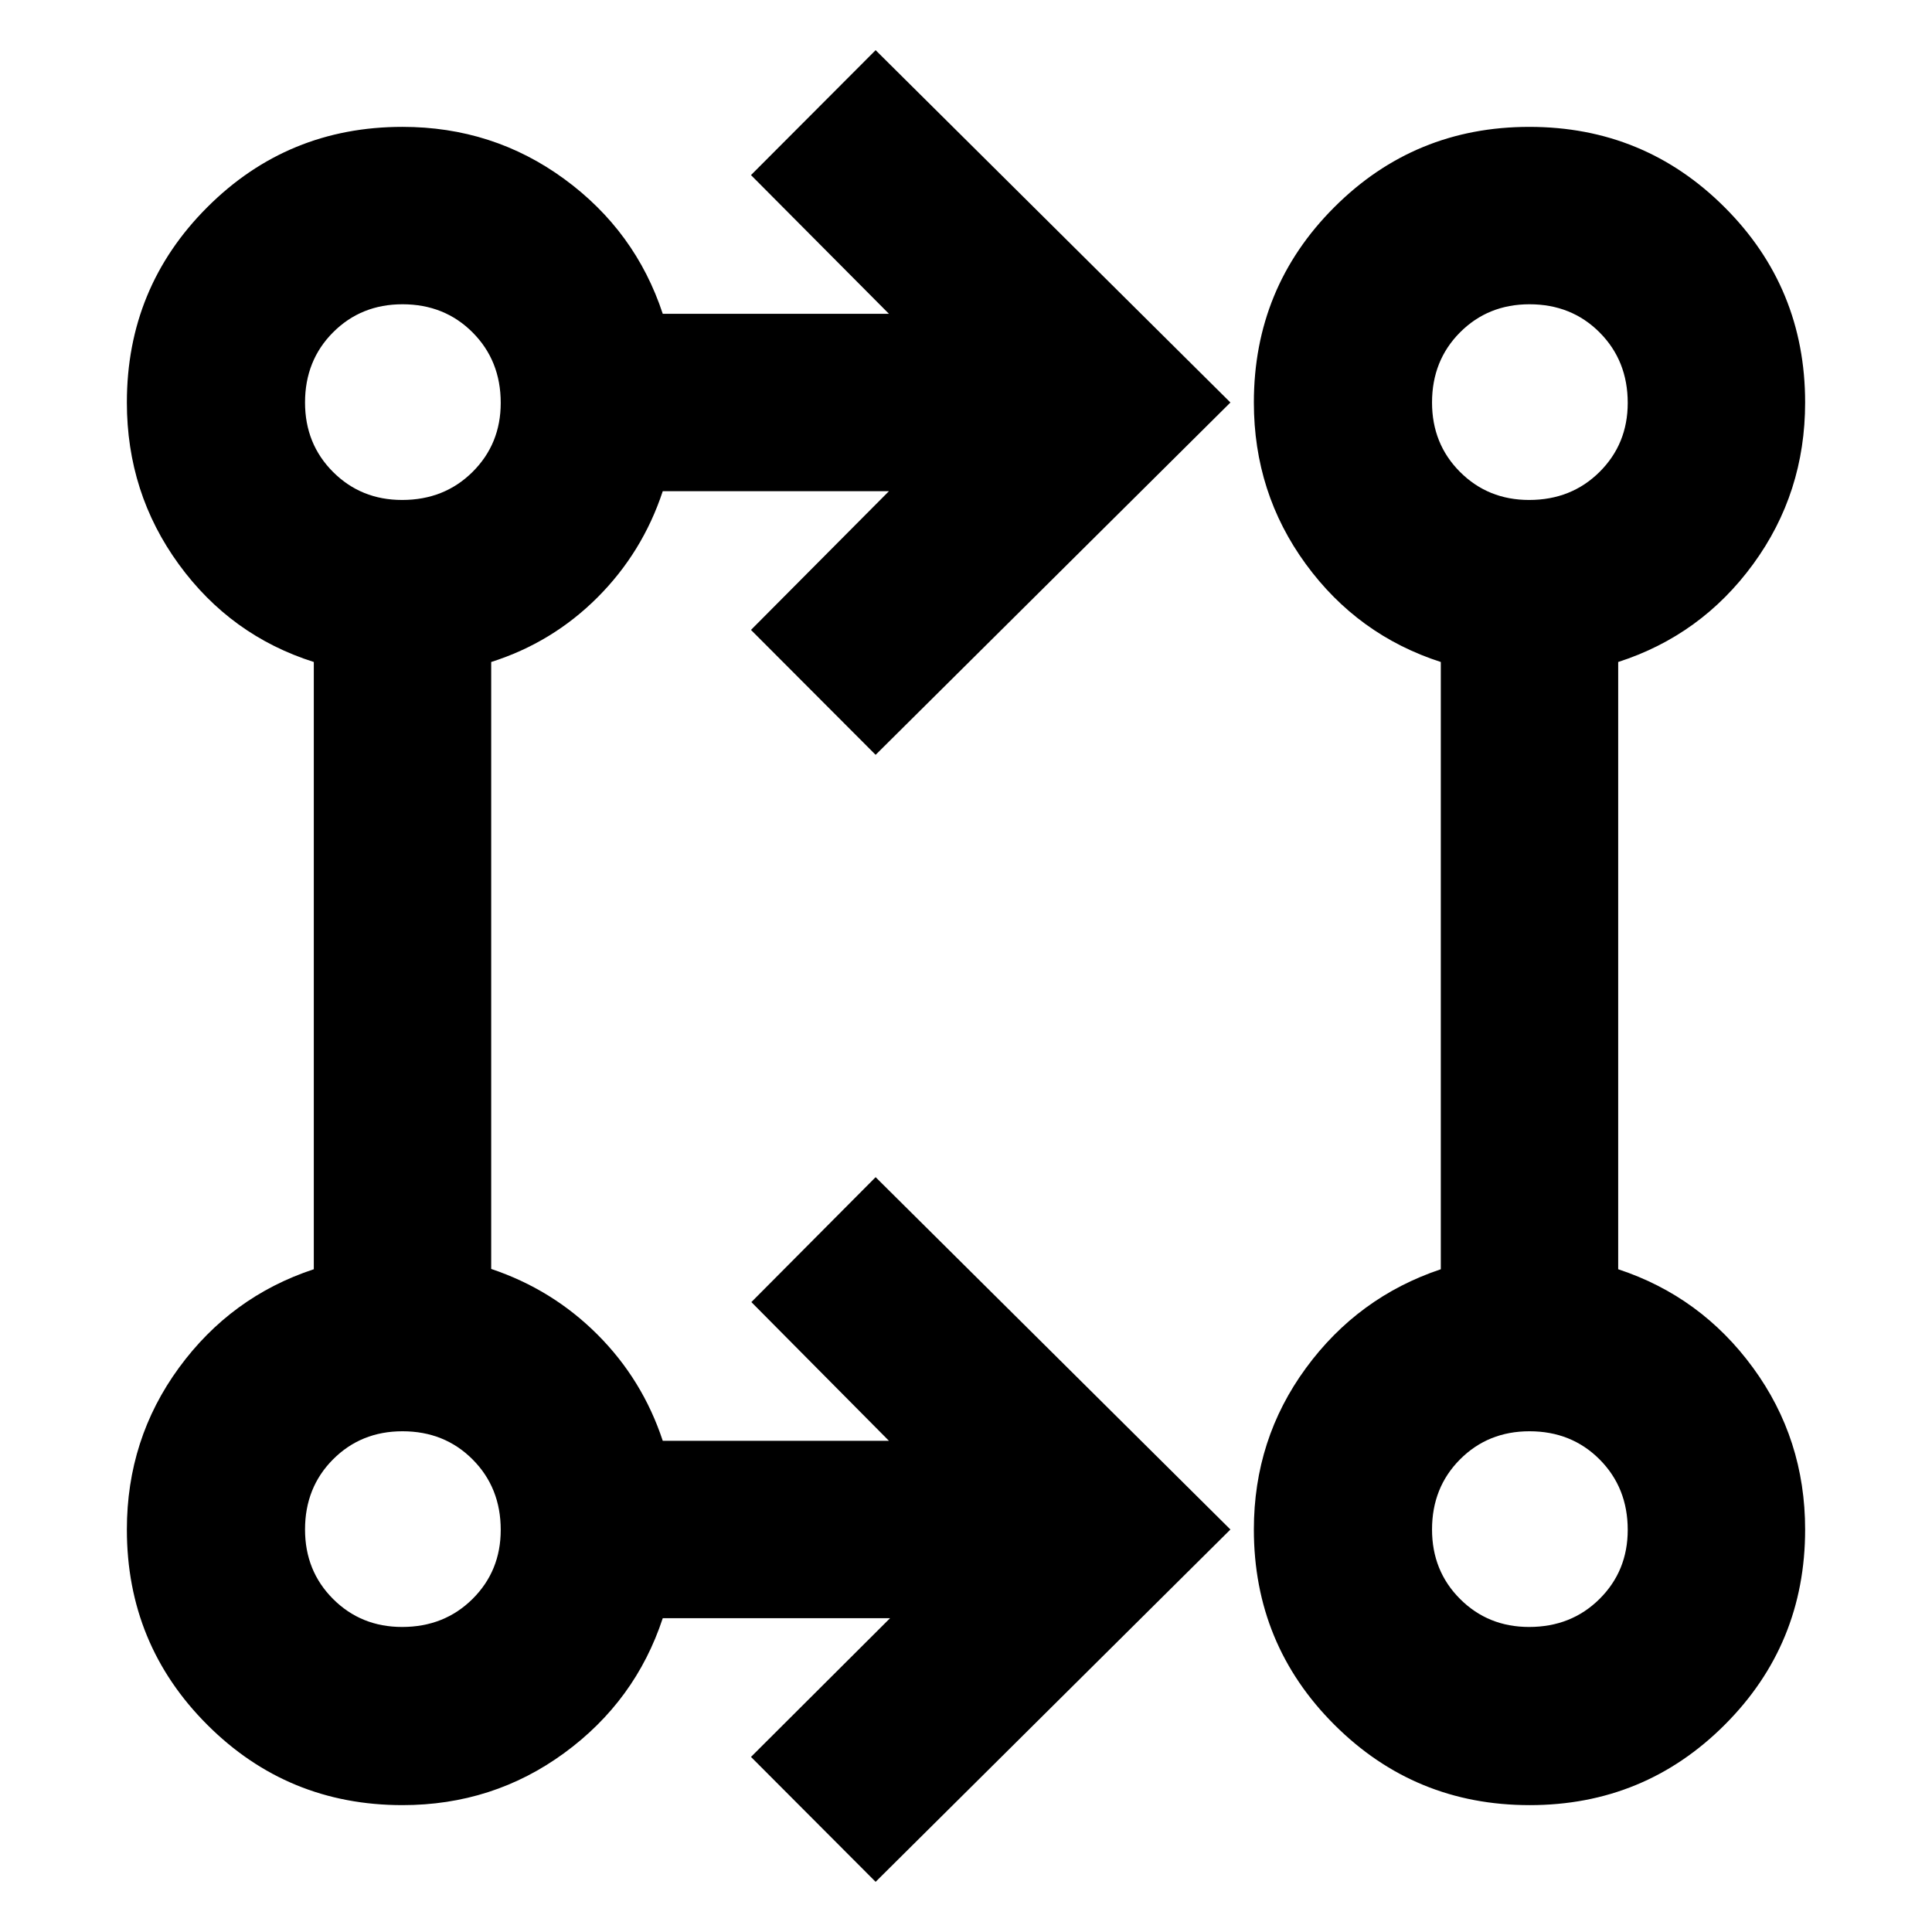 <svg xmlns="http://www.w3.org/2000/svg" height="40" viewBox="0 -960 960 960" width="40"><path d="M435.09-24.93 373.16-87l69.11-68.93H329.32q-13.56 41.13-48.96 67.01-35.4 25.88-80.38 25.88-57.06 0-97-39.94t-39.94-97q0-44.98 25.88-80.38t67.01-48.96v-301.74q-41.25-13.07-67.07-48.53-25.82-35.45-25.82-80.43 0-57.06 39.94-97t97-39.94q44.98 0 80.38 25.88t48.96 67.01h112.39L373.16-873l61.93-62.07L611.39-760l-176.3 175.07L373.16-647l68.55-68.93H329.32q-10.03 30.38-32.45 52.8-22.42 22.42-52.8 32.07v301.59q30.38 10.18 52.8 32.6 22.42 22.42 32.45 52.8h112.39L373.35-313l61.74-62.07L611.39-200 435.09-24.93Zm324.98-38.11q-57.04 0-97.03-39.95-40-39.94-40-97.01 0-44.91 25.88-80.22 25.88-35.32 67.01-49.1v-301.74q-41.25-13.3-67.07-48.65-25.82-35.34-25.82-80.29 0-57.07 39.93-97.01 39.93-39.95 96.96-39.95 57.04 0 97.03 39.95 40 39.94 40 97.01 0 44.96-25.82 80.3-25.82 35.34-67.07 48.64v301.74q41.13 13.56 67.01 48.96 25.88 35.4 25.88 80.38 0 57.06-39.93 97t-96.96 39.94Zm-560.26-88.53q20.97 0 34.99-13.92 14.01-13.92 14.01-34.32 0-20.97-13.96-34.99-13.96-14.01-34.85-14.01-20.59 0-34.51 13.96-13.92 13.96-13.92 34.85 0 20.59 13.92 34.51 13.92 13.92 34.32 13.92Zm560 0q20.97 0 34.99-13.92 14.01-13.92 14.01-34.32 0-20.97-13.96-34.99-13.96-14.01-34.85-14.01-20.59 0-34.51 13.96-13.92 13.96-13.92 34.85 0 20.59 13.92 34.51 13.92 13.92 34.32 13.92Zm-560-560q20.97 0 34.99-13.92 14.01-13.92 14.01-34.32 0-20.97-13.96-34.99-13.96-14.01-34.85-14.01-20.59 0-34.51 13.96-13.92 13.96-13.92 34.85 0 20.59 13.92 34.51 13.92 13.92 34.32 13.92Zm560 0q20.97 0 34.99-13.92 14.01-13.92 14.01-34.32 0-20.97-13.96-34.99-13.96-14.01-34.85-14.01-20.59 0-34.51 13.96-13.92 13.96-13.92 34.85 0 20.59 13.92 34.51 13.92 13.92 34.32 13.92ZM200-200Zm560 0ZM200-760Zm560 0Z"/></svg>